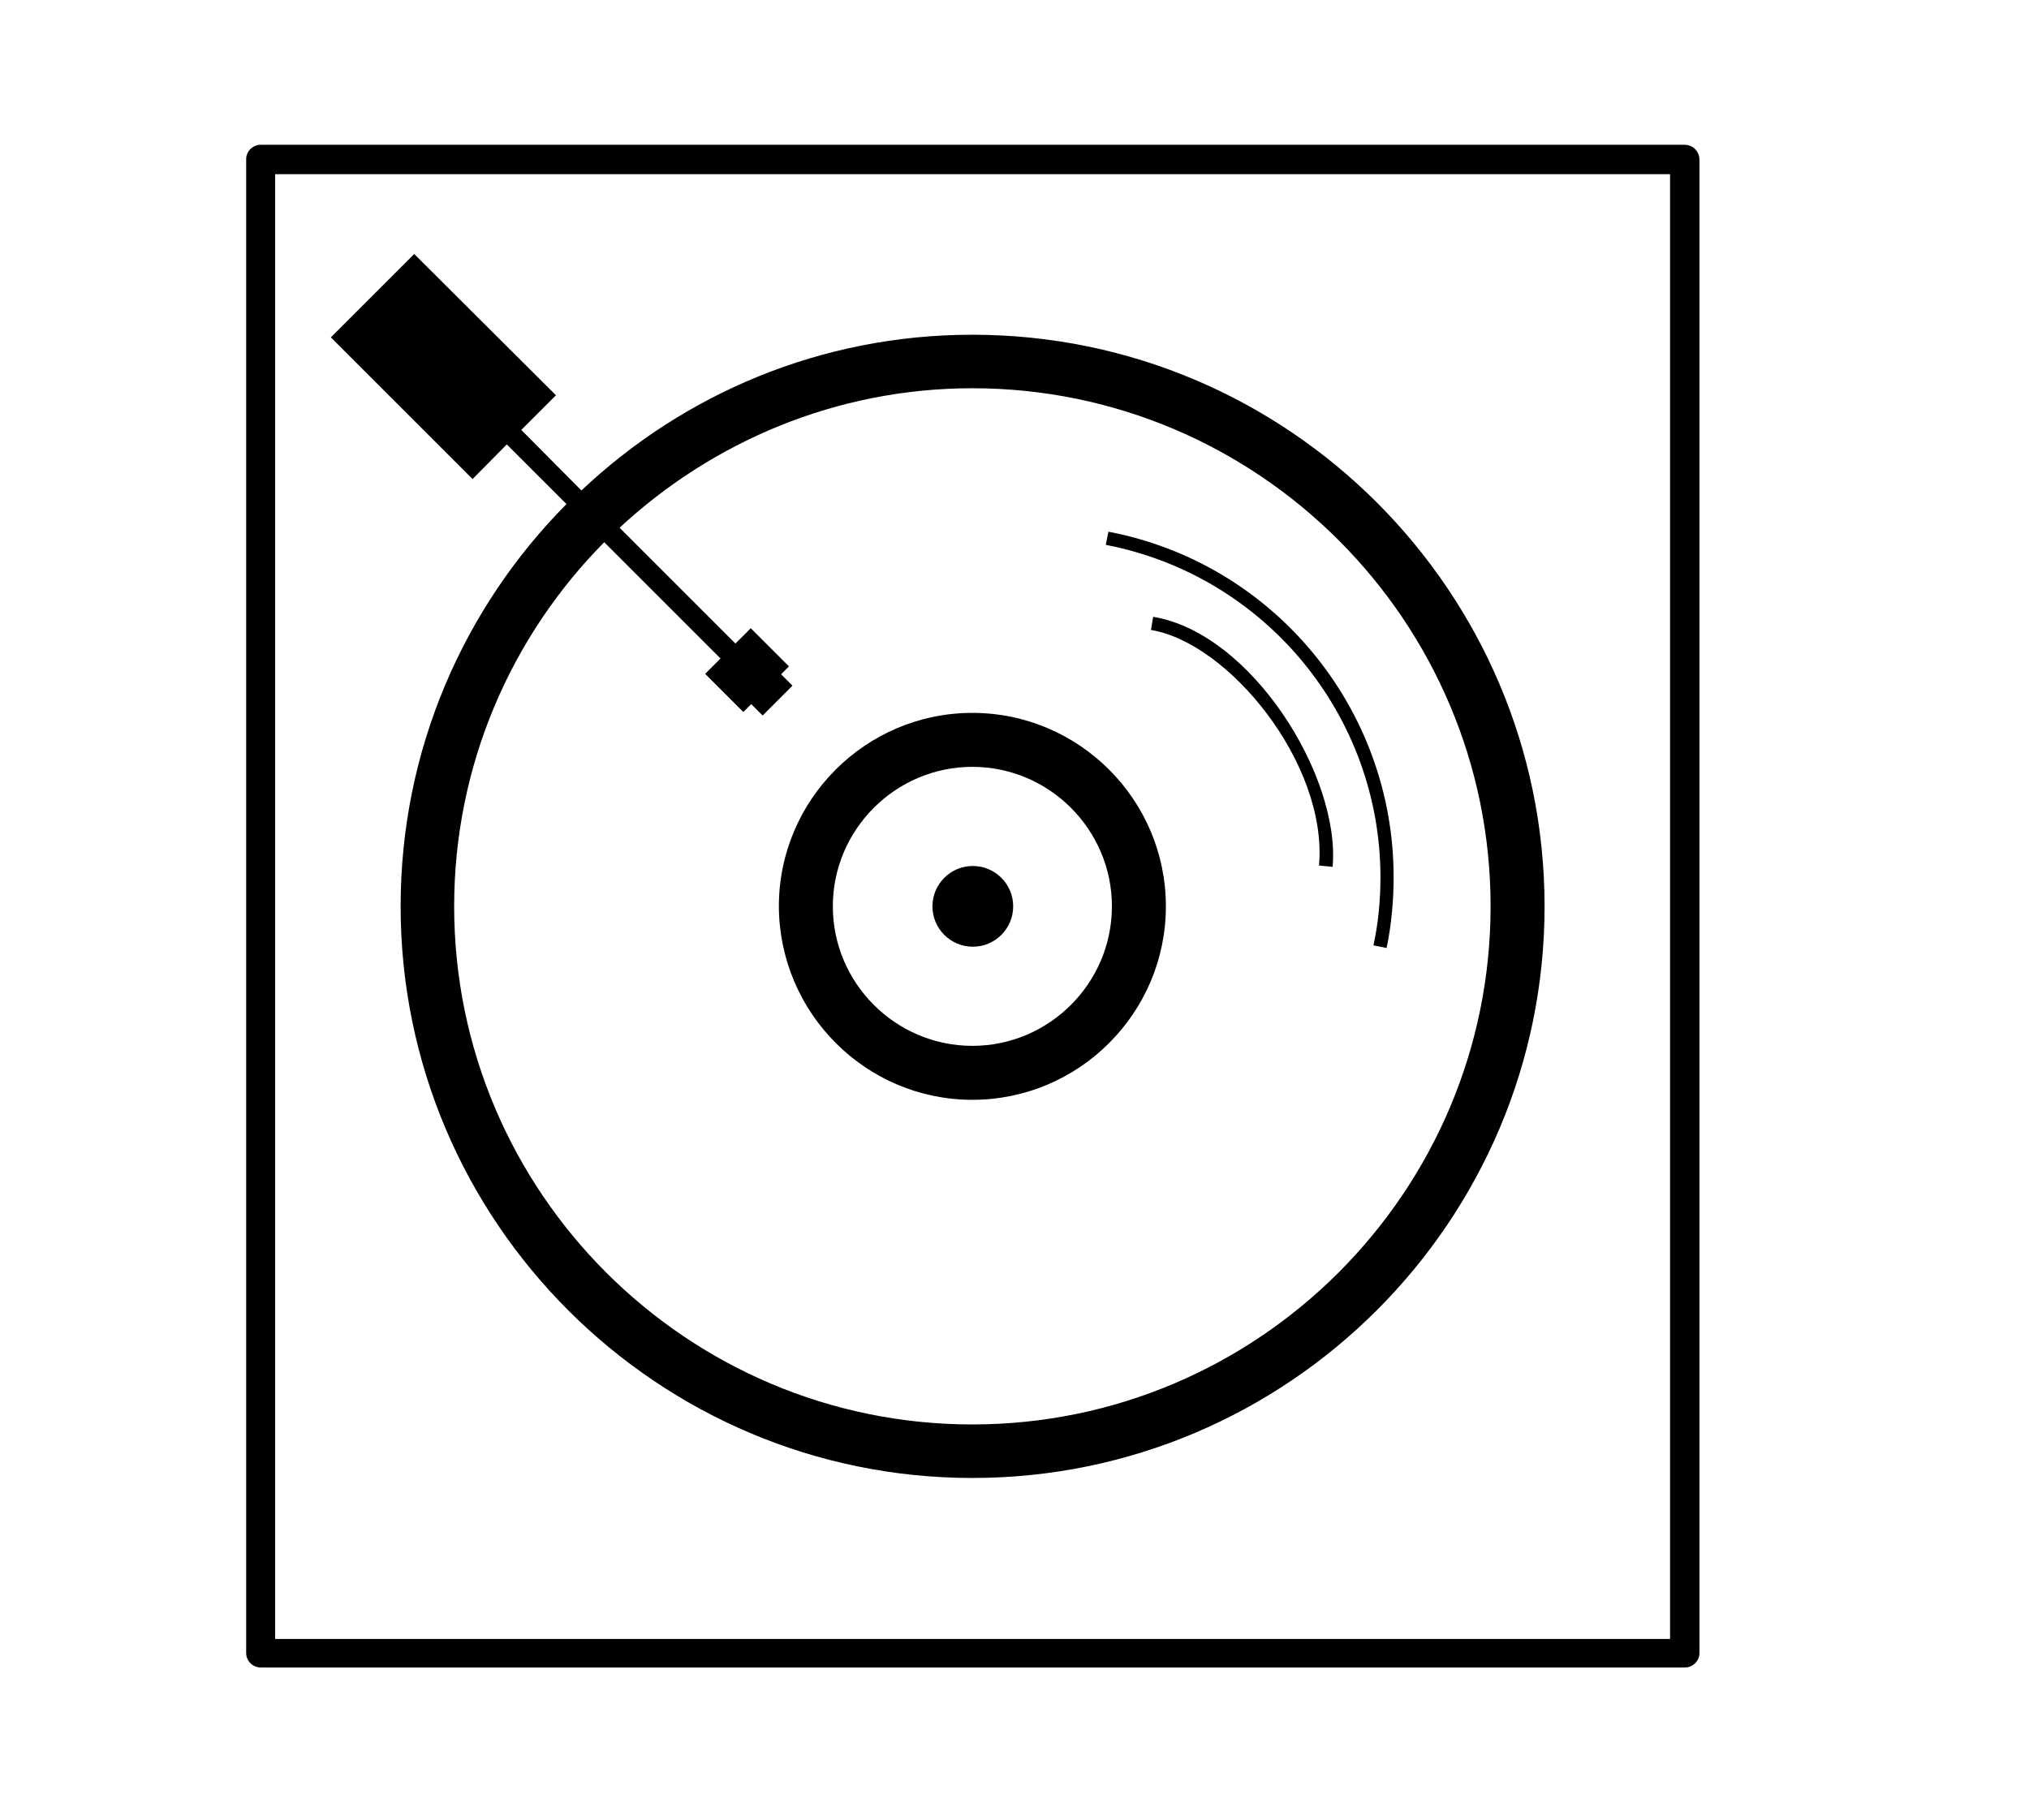 <?xml version="1.0" encoding="utf-8"?>
<!-- Generator: Adobe Illustrator 19.1.0, SVG Export Plug-In . SVG Version: 6.00 Build 0)  -->
<svg version="1.1" id="Capa_1" xmlns="http://www.w3.org/2000/svg" xmlns:xlink="http://www.w3.org/1999/xlink" x="0px" y="0px"
	 viewBox="0 0 462.4 414.9" style="enable-background:new 0 0 462.4 414.9;" xml:space="preserve">
<g>
	<path d="M314.6,200c0,5.2-0.5,10.5-1.6,15.5l3,0.6c1.1-5.3,1.6-10.7,1.6-16.2c0-38.4-27.3-71.5-65-78.7l-0.6,3
		C288.3,131.2,314.6,163.1,314.6,200z"/>
	<path d="M221.6,250.7c24.3,0,44.1-19.8,44.1-44.1c0-24.3-19.8-44.1-44.1-44.1c-24.3,0-44.1,19.8-44.1,44.1
		C177.6,230.9,197.3,250.7,221.6,250.7z M221.6,174.8c17.5,0,31.8,14.3,31.8,31.8c0,17.5-14.3,31.8-31.8,31.8s-31.8-14.3-31.8-31.8
		C189.8,189.1,204.1,174.8,221.6,174.8z"/>
	<path d="M262.8,140.6l-0.5,3c17.7,2.9,40.3,30.5,38.3,53.7l3.1,0.3C305.5,176.9,285.2,144.3,262.8,140.6z"/>
	<circle cx="221.7" cy="206.6" r="9.2"/>
	<path d="M383.9,33H59.4c-1.8,0-3.3,1.5-3.3,3.3v340.5c0,1.8,1.5,3.3,3.3,3.3h324.6c1.8,0,3.3-1.5,3.3-3.3V36.4
		C387.3,34.5,385.8,33,383.9,33z M380.6,373.6H62.7V39.7h317.9V373.6z"/>
	<path d="M115.5,101.3l13.6,13.6c-23.4,23.6-37.8,56-37.8,91.7c0,71.9,58.5,130.3,130.3,130.3c71.9,0,130.4-58.5,130.4-130.3
		S293.5,76.3,221.6,76.3c-34.5,0-65.8,13.5-89.1,35.5L118.8,98l7.9-7.9L94.4,57.9l-19,19l32.3,32.3L115.5,101.3z M221.6,88.5
		c65.1,0,118.1,53,118.1,118.1c0,65.1-53,118.1-118.1,118.1s-118.1-53-118.1-118.1c0-32.3,13.1-61.7,34.2-83l26.5,26.5l-3.5,3.5
		l8.7,8.7l1.8-1.8l2.6,2.6l6.8-6.8l-2.6-2.6l1.8-1.8l-8.7-8.7l-3.5,3.5l-26.4-26.4C162.3,100.7,190.6,88.5,221.6,88.5z"/>
</g>
</svg>
